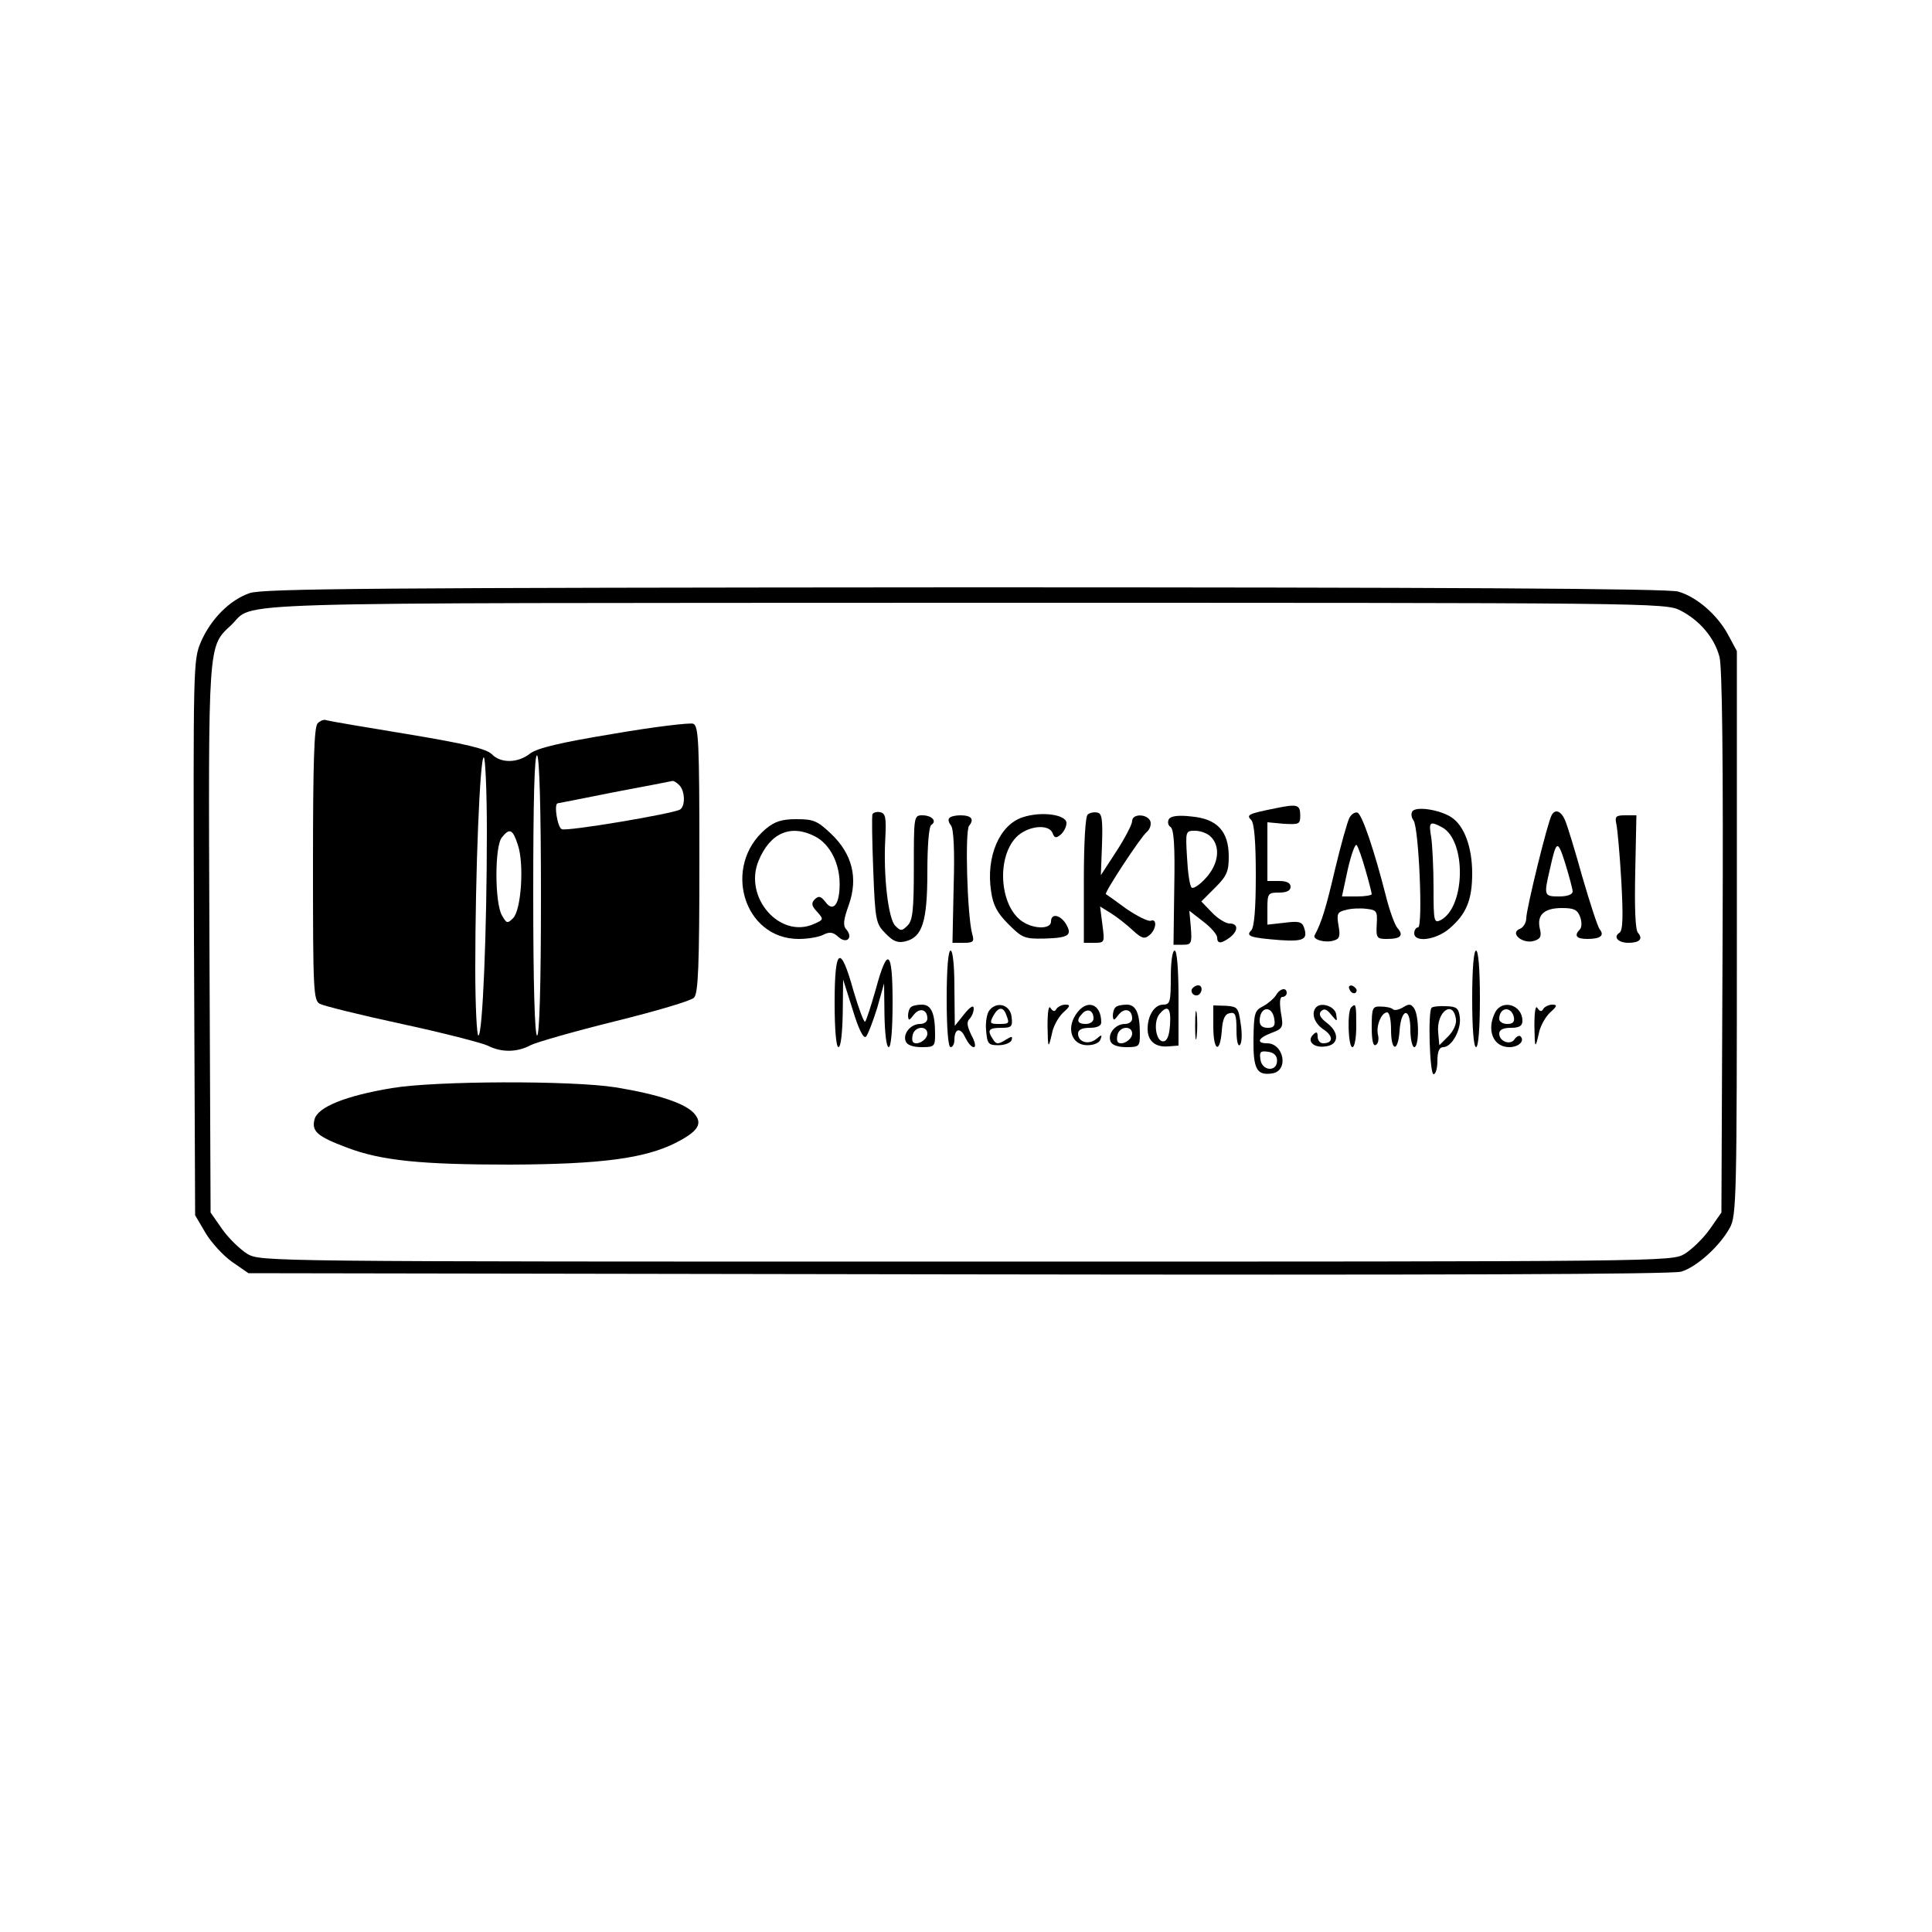 <?xml version="1.0" standalone="no"?>
<!DOCTYPE svg PUBLIC "-//W3C//DTD SVG 20010904//EN"
 "http://www.w3.org/TR/2001/REC-SVG-20010904/DTD/svg10.dtd">
<svg version="1.0" xmlns="http://www.w3.org/2000/svg"
 width="500pt" height="500pt" viewBox="0 0 500 500"
 preserveAspectRatio="xMidYMid meet">

<g transform="translate(0,500) scale(0.1,-0.1)"
fill="#000000" stroke="none">
<path d="M646 3465 c-52 -18 -100 -67 -126 -126 -20 -48 -20 -57 -18 -766 l3
-718 27 -46 c15 -25 46 -59 69 -75 l42 -29 1836 -3 c1245 -2 1848 0 1872 7 40
12 100 66 126 114 17 30 18 85 18 762 l0 730 -22 41 c-28 53 -83 100 -130 113
-26 8 -615 11 -1848 11 -1514 -1 -1816 -3 -1849 -15z m3703 -45 c49 -25 88
-70 101 -120 7 -26 10 -272 8 -739 l-3 -699 -30 -43 c-17 -24 -46 -52 -65 -64
-35 -20 -39 -20 -1860 -20 -1821 0 -1825 0 -1860 20 -19 12 -48 40 -65 64
l-30 43 -3 706 c-3 774 -4 758 56 814 66 62 -87 57 1900 58 1780 0 1813 0
1851 -20z"/>
<path d="M822 3128 c-9 -9 -12 -100 -12 -365 0 -325 1 -353 18 -361 9 -5 105
-29 212 -52 107 -23 207 -49 222 -56 35 -18 76 -18 111 1 16 8 114 36 219 62
105 26 197 53 204 61 11 11 14 80 14 358 0 306 -2 345 -16 351 -9 3 -102 -8
-206 -26 -140 -23 -197 -37 -216 -51 -31 -25 -76 -26 -99 -2 -14 14 -67 27
-218 52 -110 18 -204 34 -210 36 -6 3 -16 -1 -23 -8z m578 -449 c0 -233 -4
-359 -10 -359 -6 0 -10 129 -10 366 0 241 3 363 10 359 6 -4 10 -137 10 -366z
m-140 168 c0 -257 -11 -527 -22 -527 -4 0 -8 78 -8 173 0 249 12 547 22 547 4
0 8 -87 8 -193z m498 121 c15 -15 16 -54 2 -63 -18 -11 -292 -57 -306 -51 -11
4 -21 64 -11 67 1 0 67 13 147 29 80 15 147 28 151 29 3 0 10 -4 17 -11z
m-418 -154 c17 -49 9 -169 -12 -190 -15 -15 -17 -14 -29 7 -19 33 -19 180 0
202 20 25 28 21 41 -19z"/>
<path d="M3300 2908 c-70 -14 -75 -17 -62 -30 8 -8 12 -56 12 -143 0 -87 -4
-135 -12 -143 -15 -15 -1 -19 75 -25 61 -4 72 2 62 32 -5 15 -13 18 -50 13
l-45 -5 0 42 c0 39 2 41 30 41 20 0 30 5 30 15 0 10 -10 15 -30 15 l-30 0 0
76 0 76 43 -4 c39 -2 42 -1 42 21 0 29 -7 31 -65 19z"/>
<path d="M3655 2900 c-4 -6 -2 -16 3 -23 14 -17 25 -277 12 -277 -5 0 -10 -7
-10 -15 0 -25 55 -18 90 11 45 38 60 75 60 144 0 68 -21 124 -54 145 -31 20
-92 29 -101 15z m77 -41 c63 -34 61 -205 -3 -240 -18 -9 -19 -4 -19 83 0 51
-3 110 -6 131 -7 40 -4 43 28 26z"/>
<path d="M2258 2893 c-2 -4 -1 -70 2 -146 5 -131 7 -138 32 -163 20 -21 32
-25 52 -20 43 11 56 51 56 180 0 67 4 117 10 121 16 10 1 25 -23 25 -22 0 -22
-3 -22 -135 0 -110 -3 -137 -16 -150 -15 -15 -18 -15 -32 -1 -18 18 -31 127
-26 223 3 57 1 68 -13 71 -9 2 -18 -1 -20 -5z"/>
<path d="M2647 2885 c-60 -19 -96 -102 -82 -192 5 -36 16 -56 45 -85 36 -36
42 -38 94 -37 63 2 72 9 54 39 -15 23 -38 27 -38 5 0 -20 -44 -20 -74 0 -61
41 -68 173 -11 223 31 26 80 29 89 6 5 -13 9 -14 21 -4 8 7 15 20 15 30 0 22
-65 31 -113 15z"/>
<path d="M2815 2892 c-6 -4 -10 -73 -10 -170 l0 -162 27 0 c27 0 27 1 21 47
l-6 47 29 -18 c16 -10 41 -30 56 -44 23 -21 30 -23 43 -12 18 15 20 44 3 37
-7 -2 -35 12 -63 31 -27 20 -51 37 -53 38 -5 3 90 148 106 161 8 7 12 19 9 28
-8 19 -47 20 -47 0 0 -8 -18 -43 -40 -77 l-41 -63 3 80 c2 64 0 80 -12 82 -8
2 -19 0 -25 -5z"/>
<path d="M3492 2883 c-5 -10 -22 -70 -37 -133 -23 -98 -34 -136 -53 -171 -5
-11 29 -20 50 -13 15 4 17 12 12 39 -5 30 -3 35 19 40 13 4 38 5 53 3 27 -3
29 -6 27 -40 -2 -35 0 -38 26 -38 36 0 45 9 27 29 -7 9 -20 45 -29 81 -30 118
-62 213 -74 217 -6 2 -16 -4 -21 -14z m42 -135 c9 -31 16 -59 16 -62 0 -3 -17
-6 -38 -6 l-39 0 15 70 c9 39 19 67 23 63 4 -5 14 -33 23 -65z"/>
<path d="M4016 2891 c-10 -15 -66 -244 -66 -267 0 -12 -8 -25 -17 -28 -27 -11
8 -40 37 -31 17 5 20 12 15 32 -8 35 11 53 57 53 31 0 40 -4 47 -22 5 -13 5
-27 0 -33 -16 -16 -10 -25 19 -25 34 0 45 9 32 25 -5 6 -25 67 -45 136 -19 68
-39 134 -45 147 -10 23 -25 29 -34 13z m54 -198 c0 -8 -14 -13 -35 -13 -39 0
-40 2 -24 70 17 77 20 78 40 15 10 -33 19 -66 19 -72z"/>
<path d="M2457 2883 c-4 -3 -2 -12 4 -19 7 -9 10 -64 7 -159 l-3 -145 29 0
c25 0 28 3 22 23 -13 49 -19 266 -8 280 14 17 6 27 -23 27 -12 0 -25 -3 -28
-7z"/>
<path d="M3025 2880 c-4 -7 -2 -16 4 -20 9 -5 12 -49 10 -156 l-2 -149 24 0
c22 0 24 3 21 44 l-4 44 36 -28 c20 -15 36 -34 36 -41 0 -17 10 -17 33 0 22
17 22 36 -1 36 -10 0 -31 13 -46 29 l-27 28 36 36 c30 30 35 42 35 80 0 66
-30 98 -97 104 -34 4 -53 1 -58 -7z m109 -46 c25 -25 20 -70 -13 -106 -16 -18
-33 -29 -37 -25 -5 4 -10 39 -12 78 -4 68 -4 69 21 69 14 0 33 -7 41 -16z"/>
<path d="M4183 2868 c3 -13 9 -80 13 -149 5 -91 4 -128 -5 -133 -17 -11 -3
-26 23 -26 29 0 39 10 25 26 -7 8 -9 65 -7 158 l3 146 -29 0 c-24 0 -27 -3
-23 -22z"/>
<path d="M1982 2855 c-114 -96 -58 -285 85 -285 24 0 53 5 64 11 16 8 25 7 39
-6 21 -19 39 -2 20 20 -9 10 -7 25 7 64 24 69 9 131 -47 184 -35 33 -45 37
-89 37 -38 0 -56 -6 -79 -25z m128 -20 c38 -20 63 -69 63 -123 0 -53 -17 -74
-37 -46 -12 15 -17 16 -27 7 -10 -10 -9 -17 5 -32 18 -20 18 -21 -7 -32 -88
-40 -183 68 -144 163 30 73 84 96 147 63z"/>
<path d="M2450 2415 c0 -77 4 -125 10 -125 6 0 10 9 10 19 0 30 16 33 28 6 7
-14 16 -25 22 -25 6 0 4 13 -6 31 -11 23 -13 34 -5 42 6 6 11 18 11 27 0 10
-9 5 -25 -15 l-24 -30 -1 98 c0 58 -4 97 -10 97 -6 0 -10 -48 -10 -125z"/>
<path d="M3030 2470 c0 -63 -2 -70 -20 -70 -22 0 -40 -28 -40 -63 0 -31 20
-48 54 -45 l26 2 0 123 c0 75 -4 123 -10 123 -6 0 -10 -30 -10 -70z m-2 -122
c-2 -30 -8 -43 -18 -43 -19 0 -26 51 -9 71 21 25 30 15 27 -28z"/>
<path d="M3810 2415 c0 -77 4 -125 10 -125 6 0 10 48 10 125 0 77 -4 125 -10
125 -6 0 -10 -48 -10 -125z"/>
<path d="M2160 2405 c0 -70 4 -115 10 -115 6 0 10 36 11 88 l1 87 25 -79 c15
-50 28 -75 34 -69 5 5 18 39 29 74 l18 64 1 -82 c1 -48 5 -83 11 -83 6 0 10
45 10 116 0 137 -13 147 -44 32 -12 -42 -24 -79 -27 -82 -3 -3 -16 32 -30 79
-34 123 -49 114 -49 -30z"/>
<path d="M3085 2441 c-6 -11 9 -23 19 -14 9 9 7 23 -3 23 -6 0 -12 -4 -16 -9z"/>
<path d="M3492 2441 c4 -13 18 -16 19 -4 0 4 -5 9 -11 12 -7 2 -11 -2 -8 -8z"/>
<path d="M3302 2424 c-5 -8 -20 -21 -33 -28 -22 -11 -24 -18 -25 -84 -1 -78 8
-96 48 -90 44 6 31 78 -13 78 -29 0 -23 14 12 27 29 11 31 14 24 52 -4 27 -3
41 4 41 6 0 11 5 11 10 0 16 -18 12 -28 -6z m-4 -62 c3 -17 -2 -22 -17 -22
-14 0 -21 6 -21 18 0 38 33 41 38 4z m7 -107 c0 -30 -39 -27 -43 3 -3 20 0 23
20 20 15 -2 23 -10 23 -23z"/>
<path d="M2357 2393 c-4 -3 -7 -13 -7 -22 1 -13 3 -13 15 3 15 19 35 14 35
-10 0 -8 -8 -14 -19 -14 -24 0 -45 -25 -37 -45 3 -9 18 -15 41 -15 33 0 35 2
35 33 0 55 -10 77 -34 77 -13 0 -26 -3 -29 -7z m43 -68 c0 -16 -27 -32 -37
-22 -3 4 -3 13 0 22 8 20 37 20 37 0z"/>
<path d="M2561 2386 c-7 -8 -11 -32 -9 -53 3 -35 6 -38 32 -38 16 0 31 6 34
13 3 11 1 11 -17 0 -18 -11 -23 -11 -31 2 -16 24 -12 30 21 30 27 0 30 3 27
28 -3 31 -37 42 -57 18z m43 -12 c9 -23 8 -24 -19 -24 -23 0 -24 2 -15 20 13
24 26 26 34 4z"/>
<path d="M2711 2345 c1 -61 2 -62 13 -13 4 15 16 37 28 48 18 16 19 20 5 20
-8 0 -19 -5 -23 -11 -4 -8 -9 -7 -15 2 -5 9 -8 -9 -8 -46z"/>
<path d="M2784 2374 c-25 -38 -9 -79 30 -79 17 0 31 6 34 15 5 13 3 13 -11 1
-20 -16 -47 -8 -47 14 0 10 10 15 30 15 19 0 30 5 30 14 0 50 -39 62 -66 20z
m46 -10 c0 -8 -9 -14 -20 -14 -22 0 -26 10 -8 28 13 13 28 7 28 -14z"/>
<path d="M2887 2393 c-4 -3 -7 -13 -7 -22 1 -13 3 -13 15 3 15 19 35 14 35
-10 0 -8 -8 -14 -19 -14 -24 0 -45 -25 -37 -45 3 -9 18 -15 41 -15 33 0 35 2
35 33 0 55 -10 77 -34 77 -13 0 -26 -3 -29 -7z m43 -68 c0 -16 -27 -32 -37
-22 -3 4 -3 13 0 22 8 20 37 20 37 0z"/>
<path d="M3093 2345 c0 -33 2 -45 4 -27 2 18 2 45 0 60 -2 15 -4 0 -4 -33z"/>
<path d="M3140 2344 c0 -64 17 -73 22 -12 2 31 8 44 21 46 14 3 17 -4 17 -44
0 -28 4 -44 9 -38 5 5 6 29 2 54 -6 42 -8 45 -38 47 l-33 1 0 -54z"/>
<path d="M3407 2394 c-15 -15 -6 -42 18 -58 26 -17 26 -36 -1 -36 -8 0 -14 8
-14 17 0 13 -3 14 -12 5 -17 -17 3 -35 33 -30 34 4 36 35 4 60 -19 14 -23 24
-16 31 8 8 15 5 26 -9 16 -19 16 -19 13 1 -3 20 -37 32 -51 19z"/>
<path d="M3497 2393 c-11 -10 -8 -103 3 -103 6 0 10 25 10 55 0 56 -1 60 -13
48z"/>
<path d="M3550 2342 c0 -36 4 -51 11 -46 6 3 8 15 5 27 -5 22 9 57 24 57 6 0
10 -20 10 -45 0 -57 18 -59 22 -3 4 59 28 63 28 4 0 -25 5 -46 10 -46 13 0 13
80 0 100 -8 12 -13 13 -29 3 -10 -6 -22 -9 -26 -5 -4 4 -18 7 -31 7 -22 1 -24
-3 -24 -53z"/>
<path d="M3705 2392 c-10 -10 -5 -172 5 -172 6 0 10 16 10 35 0 24 5 35 15 35
22 0 47 45 43 77 -3 24 -8 28 -35 29 -18 1 -35 -1 -38 -4z m63 -30 c2 -12 -7
-31 -20 -44 l-23 -23 -3 33 c-5 54 39 86 46 34z"/>
<path d="M3870 2381 c-24 -46 -6 -91 36 -91 24 0 41 16 29 28 -3 3 -10 0 -15
-7 -10 -17 -40 -7 -40 14 0 10 10 15 30 15 22 0 30 5 30 18 0 41 -51 57 -70
23z m48 -14 c2 -12 -3 -17 -17 -17 -12 0 -21 6 -21 13 0 31 32 34 38 4z"/>
<path d="M3971 2345 c1 -61 2 -62 13 -13 4 15 16 37 28 48 18 16 19 20 5 20
-8 0 -19 -5 -23 -11 -4 -8 -9 -7 -15 2 -5 9 -8 -9 -8 -46z"/>
<path d="M1014 2184 c-120 -20 -192 -49 -200 -81 -8 -31 7 -44 84 -73 89 -34
194 -44 422 -44 236 1 348 16 428 56 59 30 72 50 48 77 -24 26 -93 49 -203 67
-114 18 -467 17 -579 -2z"/>
</g>
</svg>
